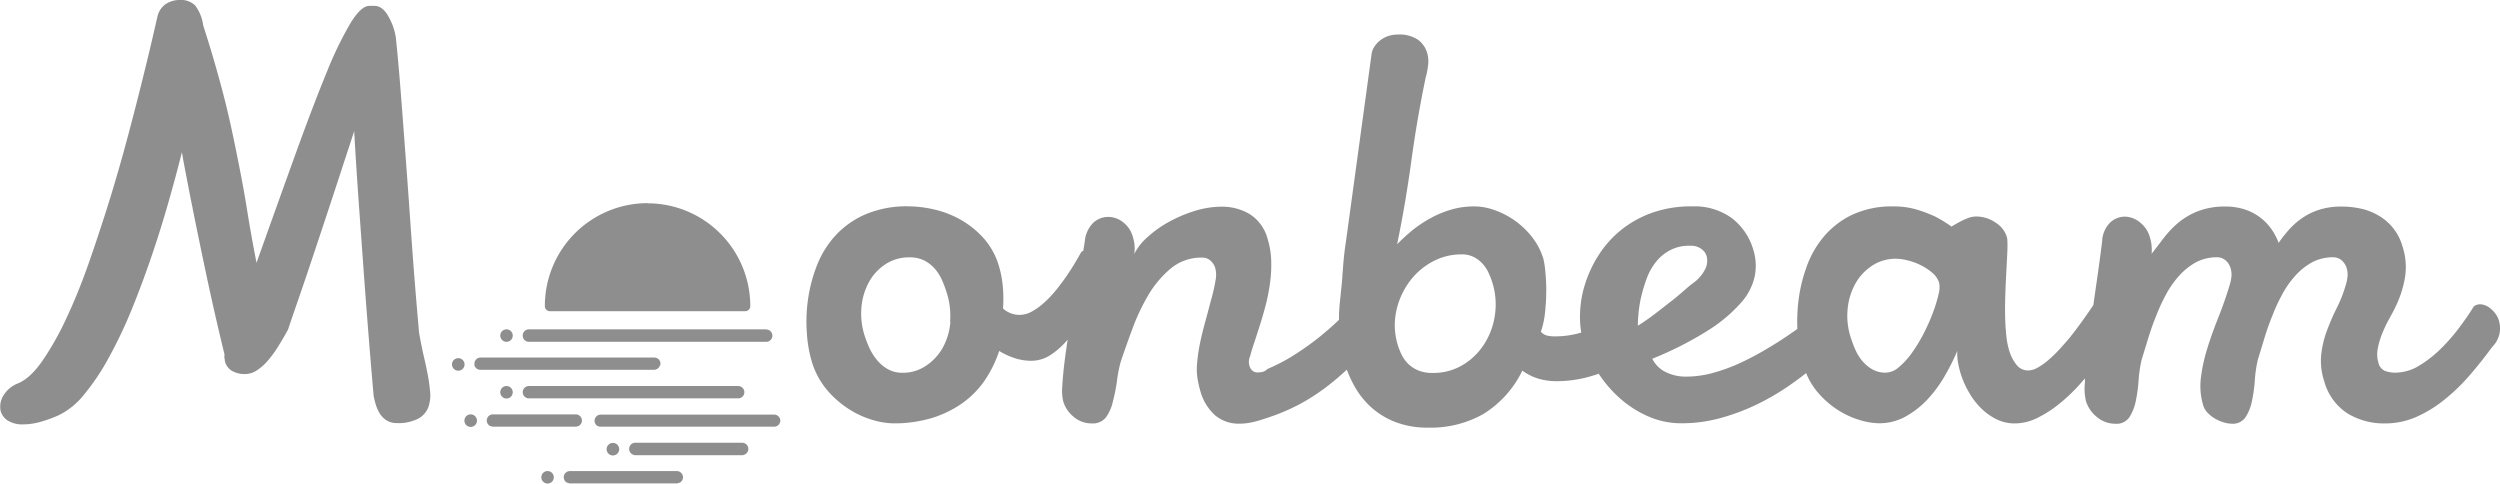 <svg xmlns="http://www.w3.org/2000/svg" viewBox="0 0 628.97 121.66"><defs><style>.cls-1{fill:#8e8e8e;}</style></defs><g id="Слой_2" data-name="Слой 2"><g id="Слой_1-2" data-name="Слой 1"><g id="logo"><path id="Path_183" data-name="Path 183" class="cls-1" d="M94,99.56q-.55-6.24-1.21-14.44T91.48,68q-.65-9-1.29-18T89.11,33q-2.42,7.4-4.87,14.87T79.56,62q-2.22,6.72-4.1,12.16c-1.25,3.62-2.26,6.55-3,8.77-.82,1.5-1.66,2.93-2.5,4.28a27.82,27.82,0,0,1-2.61,3.56,13.05,13.05,0,0,1-2.76,2.43,5.39,5.39,0,0,1-2.94.91,6.26,6.26,0,0,1-3.4-.87,3.83,3.83,0,0,1-1.7-2.62c0-.22-.08-.45-.1-.68a2.25,2.25,0,0,1,.05-.69Q54,79,51.77,68.47T47.55,47.83L46.62,43c-.31-1.59-.59-3.16-.85-4.71q-1.64,6.53-3.67,13.56t-4.41,13.9q-2.37,6.85-5,13.2a117.74,117.74,0,0,1-5.59,11.53,57.13,57.13,0,0,1-6,8.85,18.61,18.61,0,0,1-6.3,5.12,32.31,32.31,0,0,1-4.94,1.77,16,16,0,0,1-3.89.55,7,7,0,0,1-4.08-1,4.13,4.13,0,0,1-1.77-2.58,5.38,5.38,0,0,1,.79-3.77,7.52,7.52,0,0,1,3.69-3c2.05-.87,4.11-2.79,6.16-5.77a73.75,73.75,0,0,0,6.06-10.84q3-6.39,5.72-14.22t5.22-15.89q2.46-8.05,4.51-15.78t3.6-14q1.55-6.23,2.51-10.41t1.2-5.18A5.15,5.15,0,0,1,41.73,1a6.37,6.37,0,0,1,3.5-1,5,5,0,0,1,3.9,1.41,10.76,10.76,0,0,1,2,5q1.47,4.57,2.65,8.6c.78,2.69,1.55,5.45,2.29,8.27s1.47,5.88,2.18,9.14,1.47,7,2.3,11.29q.89,4.56,1.77,10.08c.6,3.68,1.33,7.79,2.22,12.33q5.63-15.81,10-27.89t7.74-20.24a89.4,89.4,0,0,1,6-12.34q2.61-4.17,4.63-4.17h.51l.43,0a2,2,0,0,1,.42,0c1.16,0,2.22.72,3.18,2.18a15.72,15.72,0,0,1,2.12,5.66q.39,3.55.84,8.85t.92,11.64q.48,6.35,1,13.39t1,14q.48,6.93,1,13.46t1,11.82a12.55,12.55,0,0,0,.23,1.93c.12.65.25,1.32.38,2,.25,1.26.52,2.53.82,3.81s.56,2.55.81,3.81q.42,2.17.63,4.38a9.14,9.14,0,0,1-.42,4,5.52,5.52,0,0,1-2.52,2.9,11.09,11.09,0,0,1-5.58,1.13,4.64,4.64,0,0,1-3.41-1.49C95.22,103.9,94.48,102.12,94,99.56Z"/><path id="Path_184" data-name="Path 184" class="cls-1" d="M487.7,74.09a34.45,34.45,0,0,1-1.4,4.57A49,49,0,0,1,484,83.85a36.94,36.94,0,0,1-2.94,4.86,19.54,19.54,0,0,1-3.29,3.63,5.18,5.18,0,0,1-3.29,1.41,6.63,6.63,0,0,1-3.5-.87,9.56,9.56,0,0,1-2.53-2.17,12.32,12.32,0,0,1-1.73-2.87,32,32,0,0,1-1.12-3,17.64,17.64,0,0,1-.76-7.07,16.11,16.11,0,0,1,1.92-6.35A12.88,12.88,0,0,1,471,66.84a10.76,10.76,0,0,1,6.06-1.74,12.39,12.39,0,0,1,2.84.4,15.8,15.8,0,0,1,3.31,1.2,13.77,13.77,0,0,1,2.92,1.92,5.53,5.53,0,0,1,1.73,2.5A6.35,6.35,0,0,1,487.7,74.09Zm-75.64,7.84c0-.92.07-2.06.2-3.41a30.72,30.72,0,0,1,.74-4.25,39,39,0,0,1,1.39-4.46,14.81,14.81,0,0,1,2.3-4,11.11,11.11,0,0,1,3.49-2.86A10,10,0,0,1,425,61.83h.65a3.81,3.81,0,0,1,.67.07,4.29,4.29,0,0,1,1.81.8,3.35,3.35,0,0,1,1.24,1.74,4.76,4.76,0,0,1-.27,3.09,9.8,9.8,0,0,1-3.3,3.81c-.4.29-1.06.84-2,1.66s-2,1.75-3.31,2.76-2.65,2.08-4.11,3.19a51.86,51.86,0,0,1-4.33,3Zm-35.95-2.72a18.35,18.35,0,0,1-2.7,7.36A16.32,16.32,0,0,1,368,91.83a14.36,14.36,0,0,1-7.53,2,9.31,9.31,0,0,1-3.69-.65,8,8,0,0,1-2.52-1.67,8.49,8.49,0,0,1-1.6-2.21,17,17,0,0,1-1.45-10.67,19.26,19.26,0,0,1,3.1-7.36A17.37,17.37,0,0,1,360.09,66a15.14,15.14,0,0,1,7.64-2,6.56,6.56,0,0,1,3.11.69,7.63,7.63,0,0,1,2.2,1.71,9.09,9.09,0,0,1,1.47,2.25,21.06,21.06,0,0,1,.91,2.32,18.35,18.35,0,0,1,.69,8.23Zm-137,1.7a16.1,16.1,0,0,1-1.88,6.49A13.18,13.18,0,0,1,233,92a10.26,10.26,0,0,1-5.93,1.78,7.29,7.29,0,0,1-3.77-.94,9.84,9.84,0,0,1-2.74-2.36,14,14,0,0,1-1.86-3,28.78,28.78,0,0,1-1.16-3,18.21,18.21,0,0,1-.81-7.22,16.11,16.11,0,0,1,1.9-6.31,12.62,12.62,0,0,1,4.18-4.5,10.8,10.8,0,0,1,6-1.7,8.09,8.09,0,0,1,3.81.83,9.23,9.23,0,0,1,2.67,2.14,11.6,11.6,0,0,1,1.76,2.87,29.4,29.4,0,0,1,1.12,3,18.75,18.75,0,0,1,.85,7.33Zm389.63-.15a6.26,6.26,0,0,0-2-3A4.36,4.36,0,0,0,624,76.55a3,3,0,0,0-1.1.22,1.54,1.54,0,0,0-.78.73q-1.15,1.89-3.22,4.68a47.18,47.18,0,0,1-4.63,5.37,29.47,29.47,0,0,1-5.55,4.39,11.51,11.51,0,0,1-6,1.81,7.38,7.38,0,0,1-2.71-.44,2.89,2.89,0,0,1-1.61-2,7.48,7.48,0,0,1-.16-3.73,20.2,20.2,0,0,1,1.18-3.88,35.35,35.35,0,0,1,1.72-3.56c.61-1.11,1.1-2,1.45-2.76A27.17,27.17,0,0,0,605,70.17a16.59,16.59,0,0,0-.59-8.27,13,13,0,0,0-6.08-7.72,14.89,14.89,0,0,0-4.41-1.7,22.17,22.17,0,0,0-4.73-.51,18.07,18.07,0,0,0-5.7.8,16.25,16.25,0,0,0-4.31,2.1,18.55,18.55,0,0,0-3.32,2.94,31.88,31.88,0,0,0-2.59,3.3,14.46,14.46,0,0,0-2.37-4.21A13.18,13.18,0,0,0,564,52.47a15.84,15.84,0,0,0-4-.51,18.8,18.8,0,0,0-7,1.17,18,18,0,0,0-5,2.93,25,25,0,0,0-3.68,3.88q-1.59,2.1-3,3.92a10.89,10.89,0,0,0-.42-4.13,7.31,7.31,0,0,0-2.63-3.88,6.22,6.22,0,0,0-3.65-1.35A5.45,5.45,0,0,0,530.88,56a7,7,0,0,0-2,4.64c-.2,1.69-.47,3.74-.8,6.13s-.7,4.94-1.09,7.65c-.1.78-.22,1.56-.33,2.34q-3.1,4.63-6,8.26c-.84,1-1.73,2-2.65,3a32.93,32.93,0,0,1-2.76,2.65,16.32,16.32,0,0,1-2.65,1.85,5,5,0,0,1-2.36.68,3.62,3.62,0,0,1-2.9-1.41,10.49,10.49,0,0,1-1.85-3.59,19.62,19.62,0,0,1-.75-4c-.16-1.57-.25-3.25-.28-5s0-3.62.07-5.48.14-3.65.24-5.37.17-3.27.24-4.67.07-2.57,0-3.49a3.7,3.7,0,0,0-.18-.8A6.64,6.64,0,0,0,502.06,56a8.59,8.59,0,0,0-5-1.53,5.89,5.89,0,0,0-1.94.4,16.36,16.36,0,0,0-2,.91c-.75.39-1.46.8-2.15,1.23a31.77,31.77,0,0,0-4.13-2.54,34.49,34.49,0,0,0-4.6-1.74,20.21,20.21,0,0,0-5.83-.8,23.6,23.6,0,0,0-10.5,2.14,21.4,21.4,0,0,0-7.17,5.59,24.73,24.73,0,0,0-4.34,7.8,39.12,39.12,0,0,0-2,8.81,46.93,46.93,0,0,0-.21,6.49c-.77.55-1.65,1.16-2.63,1.82q-2.36,1.61-5.36,3.37a69.84,69.84,0,0,1-6.25,3.3,43.2,43.2,0,0,1-6.76,2.5,25.18,25.18,0,0,1-6.84,1,11.3,11.3,0,0,1-5.38-1.2,7.26,7.26,0,0,1-3.27-3.3,86.51,86.51,0,0,0,14.16-7.21,37.92,37.92,0,0,0,8.27-7,14.61,14.61,0,0,0,3.39-6.79,13.52,13.52,0,0,0-.4-6.38,15.47,15.47,0,0,0-5.49-8.05,16,16,0,0,0-9.9-2.9,29.31,29.31,0,0,0-10.25,1.67A26.74,26.74,0,0,0,407.68,58a26.29,26.29,0,0,0-5.59,6.35,30.3,30.3,0,0,0-3.38,7.36,27,27,0,0,0-1.2,7.51,22.78,22.78,0,0,0,.32,4.44l-.32.1a23.18,23.18,0,0,1-6.36.87,9,9,0,0,1-1.87-.19,3,3,0,0,1-1.61-1,21.64,21.64,0,0,0,1.06-5,52,52,0,0,0,.29-5.58,47,47,0,0,0-.27-4.9,18.85,18.85,0,0,0-.47-2.9,16.72,16.72,0,0,0-3-5.63,20.65,20.65,0,0,0-9.43-6.63,15.1,15.1,0,0,0-4.84-.87,20.47,20.47,0,0,0-6,.83,25.7,25.7,0,0,0-5.19,2.18,31.05,31.05,0,0,0-4.49,3,47.25,47.25,0,0,0-3.83,3.52q2.13-10.37,3.58-21t3.6-20.93a18.85,18.85,0,0,0,.61-3.15,7.5,7.5,0,0,0-.26-3.16A6.3,6.3,0,0,0,356.75,10a8.39,8.39,0,0,0-5.09-1.31,7.58,7.58,0,0,0-2.45.4,7,7,0,0,0-2,1.09,6.24,6.24,0,0,0-1.43,1.56,4.47,4.47,0,0,0-.7,1.81l-6.44,47.09c-.19,1.26-.33,2.29-.42,3.08s-.16,1.5-.21,2.1-.1,1.19-.14,1.74-.1,1.21-.15,2-.13,1.66-.24,2.72-.24,2.4-.41,4a41.07,41.07,0,0,0-.2,4.18c-1.41,1.38-3,2.75-4.67,4.13a73,73,0,0,1-6.43,4.61,45.1,45.1,0,0,1-6.88,3.62,2.86,2.86,0,0,1-1.35.77,7.21,7.21,0,0,1-1.13.11,1.92,1.92,0,0,1-1.3-.44,2.22,2.22,0,0,1-.68-1,3.46,3.46,0,0,1,.1-2.68q.32-1.31,1-3.3l1.42-4.39c.51-1.59,1-3.3,1.48-5.11a47.74,47.74,0,0,0,1.09-5.55,33.52,33.52,0,0,0,.3-5.66,20.44,20.44,0,0,0-.9-5.44,10.54,10.54,0,0,0-4.54-6.28,13.56,13.56,0,0,0-7-1.85,23,23,0,0,0-6.88,1.09,35.07,35.07,0,0,0-6.52,2.79,28.22,28.22,0,0,0-5.36,3.85,14.06,14.06,0,0,0-3.26,4.17,8.59,8.59,0,0,0,.07-2.32,11.61,11.61,0,0,0-.42-2,7,7,0,0,0-2.54-3.74,6.07,6.07,0,0,0-3.52-1.27A5.58,5.58,0,0,0,275.1,56a7.47,7.47,0,0,0-2.17,4.65c-.11.75-.24,1.58-.39,2.47a1.06,1.06,0,0,0-.59.43c-.4.73-.91,1.61-1.53,2.65s-1.32,2.14-2.12,3.3-1.67,2.32-2.61,3.48a28,28,0,0,1-2.94,3.12,16.36,16.36,0,0,1-3.1,2.25,6.38,6.38,0,0,1-3.1.87,6.5,6.5,0,0,1-2.14-.36,6.37,6.37,0,0,1-2.06-1.24,34.52,34.52,0,0,0-.08-5.84,26.33,26.33,0,0,0-1-5,18.14,18.14,0,0,0-4-7.07,23.16,23.16,0,0,0-5.9-4.61,24.85,24.85,0,0,0-6.61-2.46,29.44,29.44,0,0,0-6.14-.73,26.39,26.39,0,0,0-11,2.07,22.26,22.26,0,0,0-7.58,5.44,24.26,24.26,0,0,0-4.61,7.62,37.76,37.76,0,0,0-2.18,8.56,39.14,39.14,0,0,0-.24,8.38,32.25,32.25,0,0,0,1.23,7,20,20,0,0,0,3.94,7.26,24.61,24.61,0,0,0,5.61,4.82,22.63,22.63,0,0,0,5.94,2.65,19.39,19.39,0,0,0,5,.8,32.84,32.84,0,0,0,9.7-1.34,26.83,26.83,0,0,0,7.68-3.74,22.92,22.92,0,0,0,5.64-5.73,29.42,29.42,0,0,0,3.63-7.4,18.74,18.74,0,0,0,4.18,1.89,13.48,13.48,0,0,0,3.84.58,8.84,8.84,0,0,0,5-1.53,19.71,19.71,0,0,0,4.14-3.7l.07-.08c-.28,1.8-.52,3.53-.73,5.16q-.46,3.63-.61,6.39a12.45,12.45,0,0,0,.23,4,8.05,8.05,0,0,0,2.68,3.91,6.83,6.83,0,0,0,4.49,1.6,4.14,4.14,0,0,0,3.6-1.56,10.62,10.62,0,0,0,1.71-3.91A46.23,46.23,0,0,0,281,96a32.08,32.08,0,0,1,1-5.12q1.2-3.55,2.84-8a51.77,51.77,0,0,1,4-8.53,25.87,25.87,0,0,1,5.68-6.78,12,12,0,0,1,7.94-2.76,3,3,0,0,1,2.09.77,3.93,3.93,0,0,1,1.19,1.85,6.88,6.88,0,0,1,.06,3.19c-.22,1.3-.54,2.79-1,4.46s-.9,3.44-1.42,5.3-1,3.74-1.4,5.62a42.7,42.7,0,0,0-.81,5.52,15.14,15.14,0,0,0,.35,4.93c.07.39.14.74.22,1s.16.64.27,1a12.76,12.76,0,0,0,3.65,6,9.22,9.22,0,0,0,6.29,2.14,15.14,15.14,0,0,0,2.77-.29,25.22,25.22,0,0,0,3.17-.87,53.42,53.42,0,0,0,8.53-3.45,51.49,51.49,0,0,0,6.44-4,64.82,64.82,0,0,0,5.59-4.61l.4-.36a28.45,28.45,0,0,0,2.29,4.79,20.37,20.37,0,0,0,4.31,5.08,19.77,19.77,0,0,0,6,3.44,22.43,22.43,0,0,0,7.87,1.27,26.88,26.88,0,0,0,13.89-3.44A26.18,26.18,0,0,0,383,93.25a13.58,13.58,0,0,0,4,2,15.87,15.87,0,0,0,4.48.65,30.72,30.72,0,0,0,6.9-.76,39.19,39.19,0,0,0,3.84-1.11,30.75,30.75,0,0,0,5.47,6.3,27.25,27.25,0,0,0,7.14,4.5,20.64,20.64,0,0,0,8.24,1.66,36.27,36.27,0,0,0,9.88-1.34,53.47,53.47,0,0,0,9-3.37,62.6,62.6,0,0,0,7.74-4.46c1.74-1.2,3.31-2.34,4.71-3.45a17.73,17.73,0,0,0,2.94,4.86,23,23,0,0,0,5.18,4.5,21.27,21.27,0,0,0,5.54,2.5,17.65,17.65,0,0,0,4.62.76,13.66,13.66,0,0,0,6.76-1.7,22.62,22.62,0,0,0,5.53-4.35,31.9,31.9,0,0,0,4.32-5.88,57.4,57.4,0,0,0,3.15-6.27,11.86,11.86,0,0,0,.15,2.79,22.33,22.33,0,0,0,.72,3,22.62,22.62,0,0,0,2,4.53,18.79,18.79,0,0,0,3,4,15.16,15.16,0,0,0,3.9,2.83,10.29,10.29,0,0,0,4.69,1.09,12.83,12.83,0,0,0,5.6-1.35,29.13,29.13,0,0,0,5.41-3.44,43.32,43.32,0,0,0,5-4.68c.56-.62,1.11-1.24,1.64-1.85,0,.58,0,1.14-.07,1.67a13.53,13.53,0,0,0,.33,4.06,8.3,8.3,0,0,0,2.77,4,7.22,7.22,0,0,0,4.66,1.67,3.87,3.87,0,0,0,3.48-1.63,11.82,11.82,0,0,0,1.6-4,38.32,38.32,0,0,0,.72-5.22,33,33,0,0,1,.76-5.23c.48-1.55,1-3.26,1.58-5.15s1.22-3.79,2-5.7a47.84,47.84,0,0,1,2.54-5.55,23.74,23.74,0,0,1,3.33-4.75A16.18,16.18,0,0,1,552.46,66a11.12,11.12,0,0,1,5.33-1.27,3.19,3.19,0,0,1,2.13.77,4,4,0,0,1,1.25,1.92,5.54,5.54,0,0,1,.24,2.14,11.15,11.15,0,0,1-.47,2.21c-.83,2.76-1.78,5.45-2.83,8.09s-2,5.24-2.78,7.8a41.65,41.65,0,0,0-1.62,7.47,16.78,16.78,0,0,0,.67,7.11,4.88,4.88,0,0,0,1.16,1.74,8.11,8.11,0,0,0,1.81,1.38,9.76,9.76,0,0,0,2.13.91,7.4,7.4,0,0,0,2,.33,3.84,3.84,0,0,0,3.47-1.64,11.49,11.49,0,0,0,1.6-4,36.83,36.83,0,0,0,.73-5.22,33,33,0,0,1,.76-5.23c.48-1.55,1-3.26,1.57-5.15s1.22-3.79,2-5.7a45.52,45.52,0,0,1,2.54-5.55,23.46,23.46,0,0,1,3.33-4.75A16.18,16.18,0,0,1,581.68,66,11.12,11.12,0,0,1,587,64.73a3.21,3.21,0,0,1,2.12.76,4.1,4.1,0,0,1,1.26,1.93,5.35,5.35,0,0,1,.23,2.14,11.13,11.13,0,0,1-.46,2.21A33.64,33.64,0,0,1,588,77.28a60,60,0,0,0-2.5,5.7A25.53,25.53,0,0,0,584,89.11a16.24,16.24,0,0,0,.75,6.82,14,14,0,0,0,5.82,8.06,17.69,17.69,0,0,0,9.46,2.54,19.52,19.52,0,0,0,7.8-1.6,31.53,31.53,0,0,0,7-4.25,48.18,48.18,0,0,0,6.36-6.09q3-3.45,5.75-7.22a6.85,6.85,0,0,0,1.9-3.41,6.5,6.5,0,0,0-.12-3.19"/><g id="symbol"><path id="Path_185" data-name="Path 185" class="cls-1" d="M162.92,51.11A25.86,25.86,0,0,0,137.08,77h0v.1a1.28,1.28,0,0,0,1.28,1.2h49.12a1.28,1.28,0,0,0,1.28-1.2V77h0a25.85,25.85,0,0,0-25.84-25.85Z"/><path id="Path_186" data-name="Path 186" class="cls-1" d="M120,105.83a1.58,1.58,0,1,1-1.58-1.58h0A1.58,1.58,0,0,1,120,105.83Z"/><path id="Path_187" data-name="Path 187" class="cls-1" d="M185.77,97.12H133.06a1.55,1.55,0,0,0-1.55,1.55,1.6,1.6,0,0,0,.19.74l0,0a1.56,1.56,0,0,0,1.37.81h52.66a1.54,1.54,0,0,0,1.36-.81l0,0a1.56,1.56,0,0,0-.63-2.1A1.6,1.6,0,0,0,185.77,97.12Z"/><path id="Path_188" data-name="Path 188" class="cls-1" d="M192.78,82.86H133.06a1.55,1.55,0,0,0-1.55,1.56v.13A1.55,1.55,0,0,0,133.06,86h59.71a1.55,1.55,0,0,0,1.55-1.46v0a1.55,1.55,0,0,0-1.46-1.64Z"/><path id="Path_189" data-name="Path 189" class="cls-1" d="M170.29,118.52H143.38a1.54,1.54,0,0,0-1.55,1.55,1.53,1.53,0,0,0,.86,1.38l.1,0a1.49,1.49,0,0,0,.69.16H170.2a1.55,1.55,0,0,0,.69-.16l.1,0a1.55,1.55,0,0,0-.7-2.93Z"/><path id="Path_190" data-name="Path 190" class="cls-1" d="M186.74,111.39H159.82a1.55,1.55,0,0,0-.69,2.93l.1.05a1.52,1.52,0,0,0,.69.16h26.72a1.49,1.49,0,0,0,.69-.16l.1-.05a1.55,1.55,0,0,0-.69-2.93Z"/><path id="Path_191" data-name="Path 191" class="cls-1" d="M150,106.91l0,0a1.55,1.55,0,0,1,.09-2.19,1.51,1.51,0,0,1,1-.41h43.68a1.55,1.55,0,0,1,1.55,1.55,1.58,1.58,0,0,1-.42,1l0,0a1.59,1.59,0,0,1-1.14.49H151.17A1.55,1.55,0,0,1,150,106.91Z"/><path id="Path_192" data-name="Path 192" class="cls-1" d="M124,104.25h20.86a1.56,1.56,0,0,1,1.55,1.56,1.58,1.58,0,0,1-.86,1.38l-.1,0a1.66,1.66,0,0,1-.69.16H124.12a1.62,1.62,0,0,1-.69-.16l-.1,0a1.55,1.55,0,0,1,.69-2.94Z"/><path id="Path_193" data-name="Path 193" class="cls-1" d="M129,84.44a1.57,1.57,0,1,1-1.57-1.58A1.57,1.57,0,0,1,129,84.44Z"/><path id="Path_194" data-name="Path 194" class="cls-1" d="M166.08,92v0A1.54,1.54,0,0,0,165,90a1.4,1.4,0,0,0-.41-.05H120.91a1.54,1.54,0,0,0-1.55,1.54,1.44,1.44,0,0,0,0,.41.43.43,0,0,1,0,0,1.56,1.56,0,0,0,1.5,1.14h43.67a1.56,1.56,0,0,0,1.5-1.14"/><path id="Path_195" data-name="Path 195" class="cls-1" d="M116.87,91.56a1.58,1.58,0,1,1-3.15,0,1.58,1.58,0,0,1,3.15,0Z"/><path id="Path_196" data-name="Path 196" class="cls-1" d="M129,98.7a1.57,1.57,0,1,1-1.57-1.58A1.57,1.57,0,0,1,129,98.7Z"/><path id="Path_197" data-name="Path 197" class="cls-1" d="M155.78,113a1.58,1.58,0,1,1-1.57-1.57h0A1.57,1.57,0,0,1,155.78,113Z"/><path id="Path_198" data-name="Path 198" class="cls-1" d="M139.33,120.09a1.57,1.57,0,1,1-1.57-1.58A1.57,1.57,0,0,1,139.33,120.09Z"/></g></g></g></g></svg>